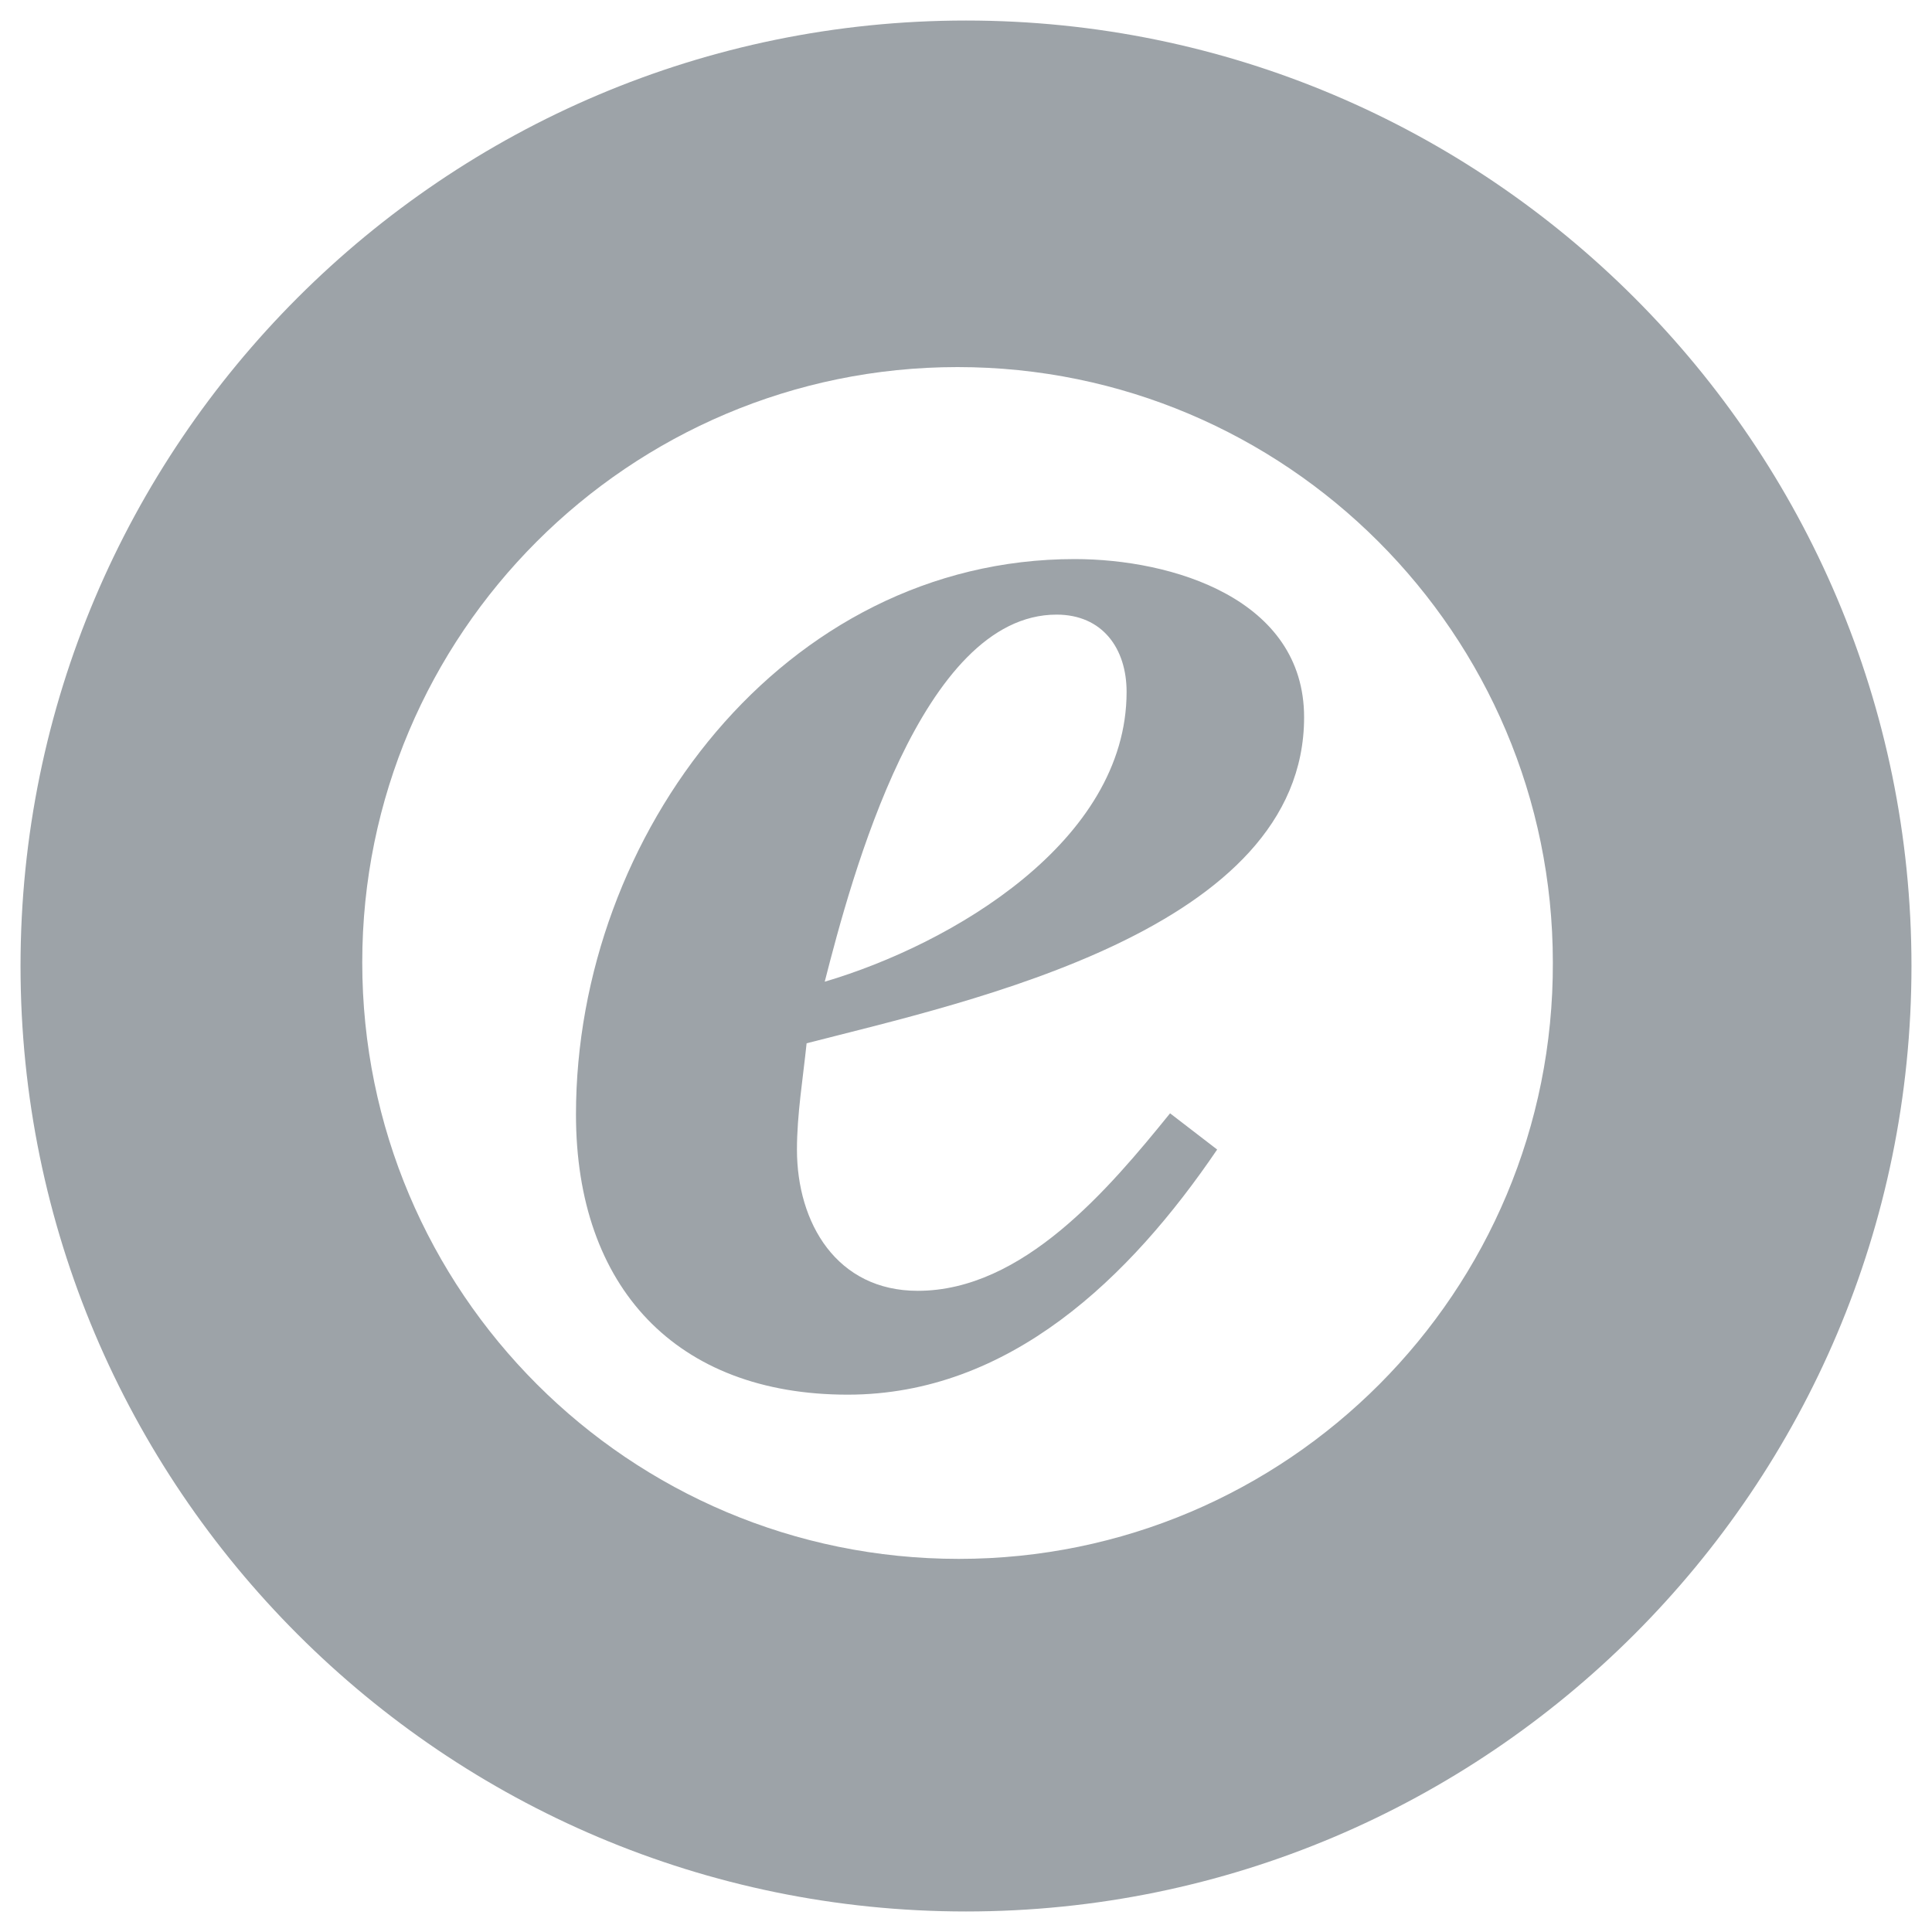 <?xml version="1.0" encoding="utf-8"?>
<!-- Generator: Adobe Illustrator 25.2.0, SVG Export Plug-In . SVG Version: 6.00 Build 0)  -->
<svg version="1.1" id="Ebene_1" xmlns="http://www.w3.org/2000/svg" xmlns:xlink="http://www.w3.org/1999/xlink" x="0px" y="0px"
	 viewBox="0 0 16 16" style="enable-background:new 0 0 16 16;" xml:space="preserve">
<style type="text/css">
	.st0{fill:#9DA3A8;}
</style>
<g>
	<g id="simplified-e_3_">
		<path class="st0" d="M8,0.17C3.68,0.17,0.17,3.68,0.17,8S3.68,15.83,8,15.83s7.83-3.51,7.83-7.83S12.32,0.17,8,0.17z M7.94,12.91
			C5.21,12.91,3,10.7,3,7.97c0-2.72,2.21-4.93,4.93-4.93s4.93,2.21,4.93,4.93C12.87,10.7,10.66,12.91,7.94,12.91z"/>
		<path class="st0" d="M10.08,9.52c-0.72,1.06-1.72,2.03-3.06,2.03c-1.42,0-2.25-0.89-2.25-2.32c0-2.32,1.72-4.6,4.13-4.6
			c0.81,0,1.9,0.33,1.9,1.31c0,1.76-2.76,2.35-4.12,2.7C6.65,8.93,6.6,9.23,6.6,9.52c0,0.61,0.33,1.17,1,1.17
			c0.87,0,1.58-0.84,2.09-1.47L10.08,9.52z M9.33,5.73c0-0.36-0.2-0.64-0.58-0.64c-1.12,0-1.7,2.18-1.92,3.04
			C7.88,7.82,9.33,6.97,9.33,5.73z"/>
	</g>
</g>
</svg>
